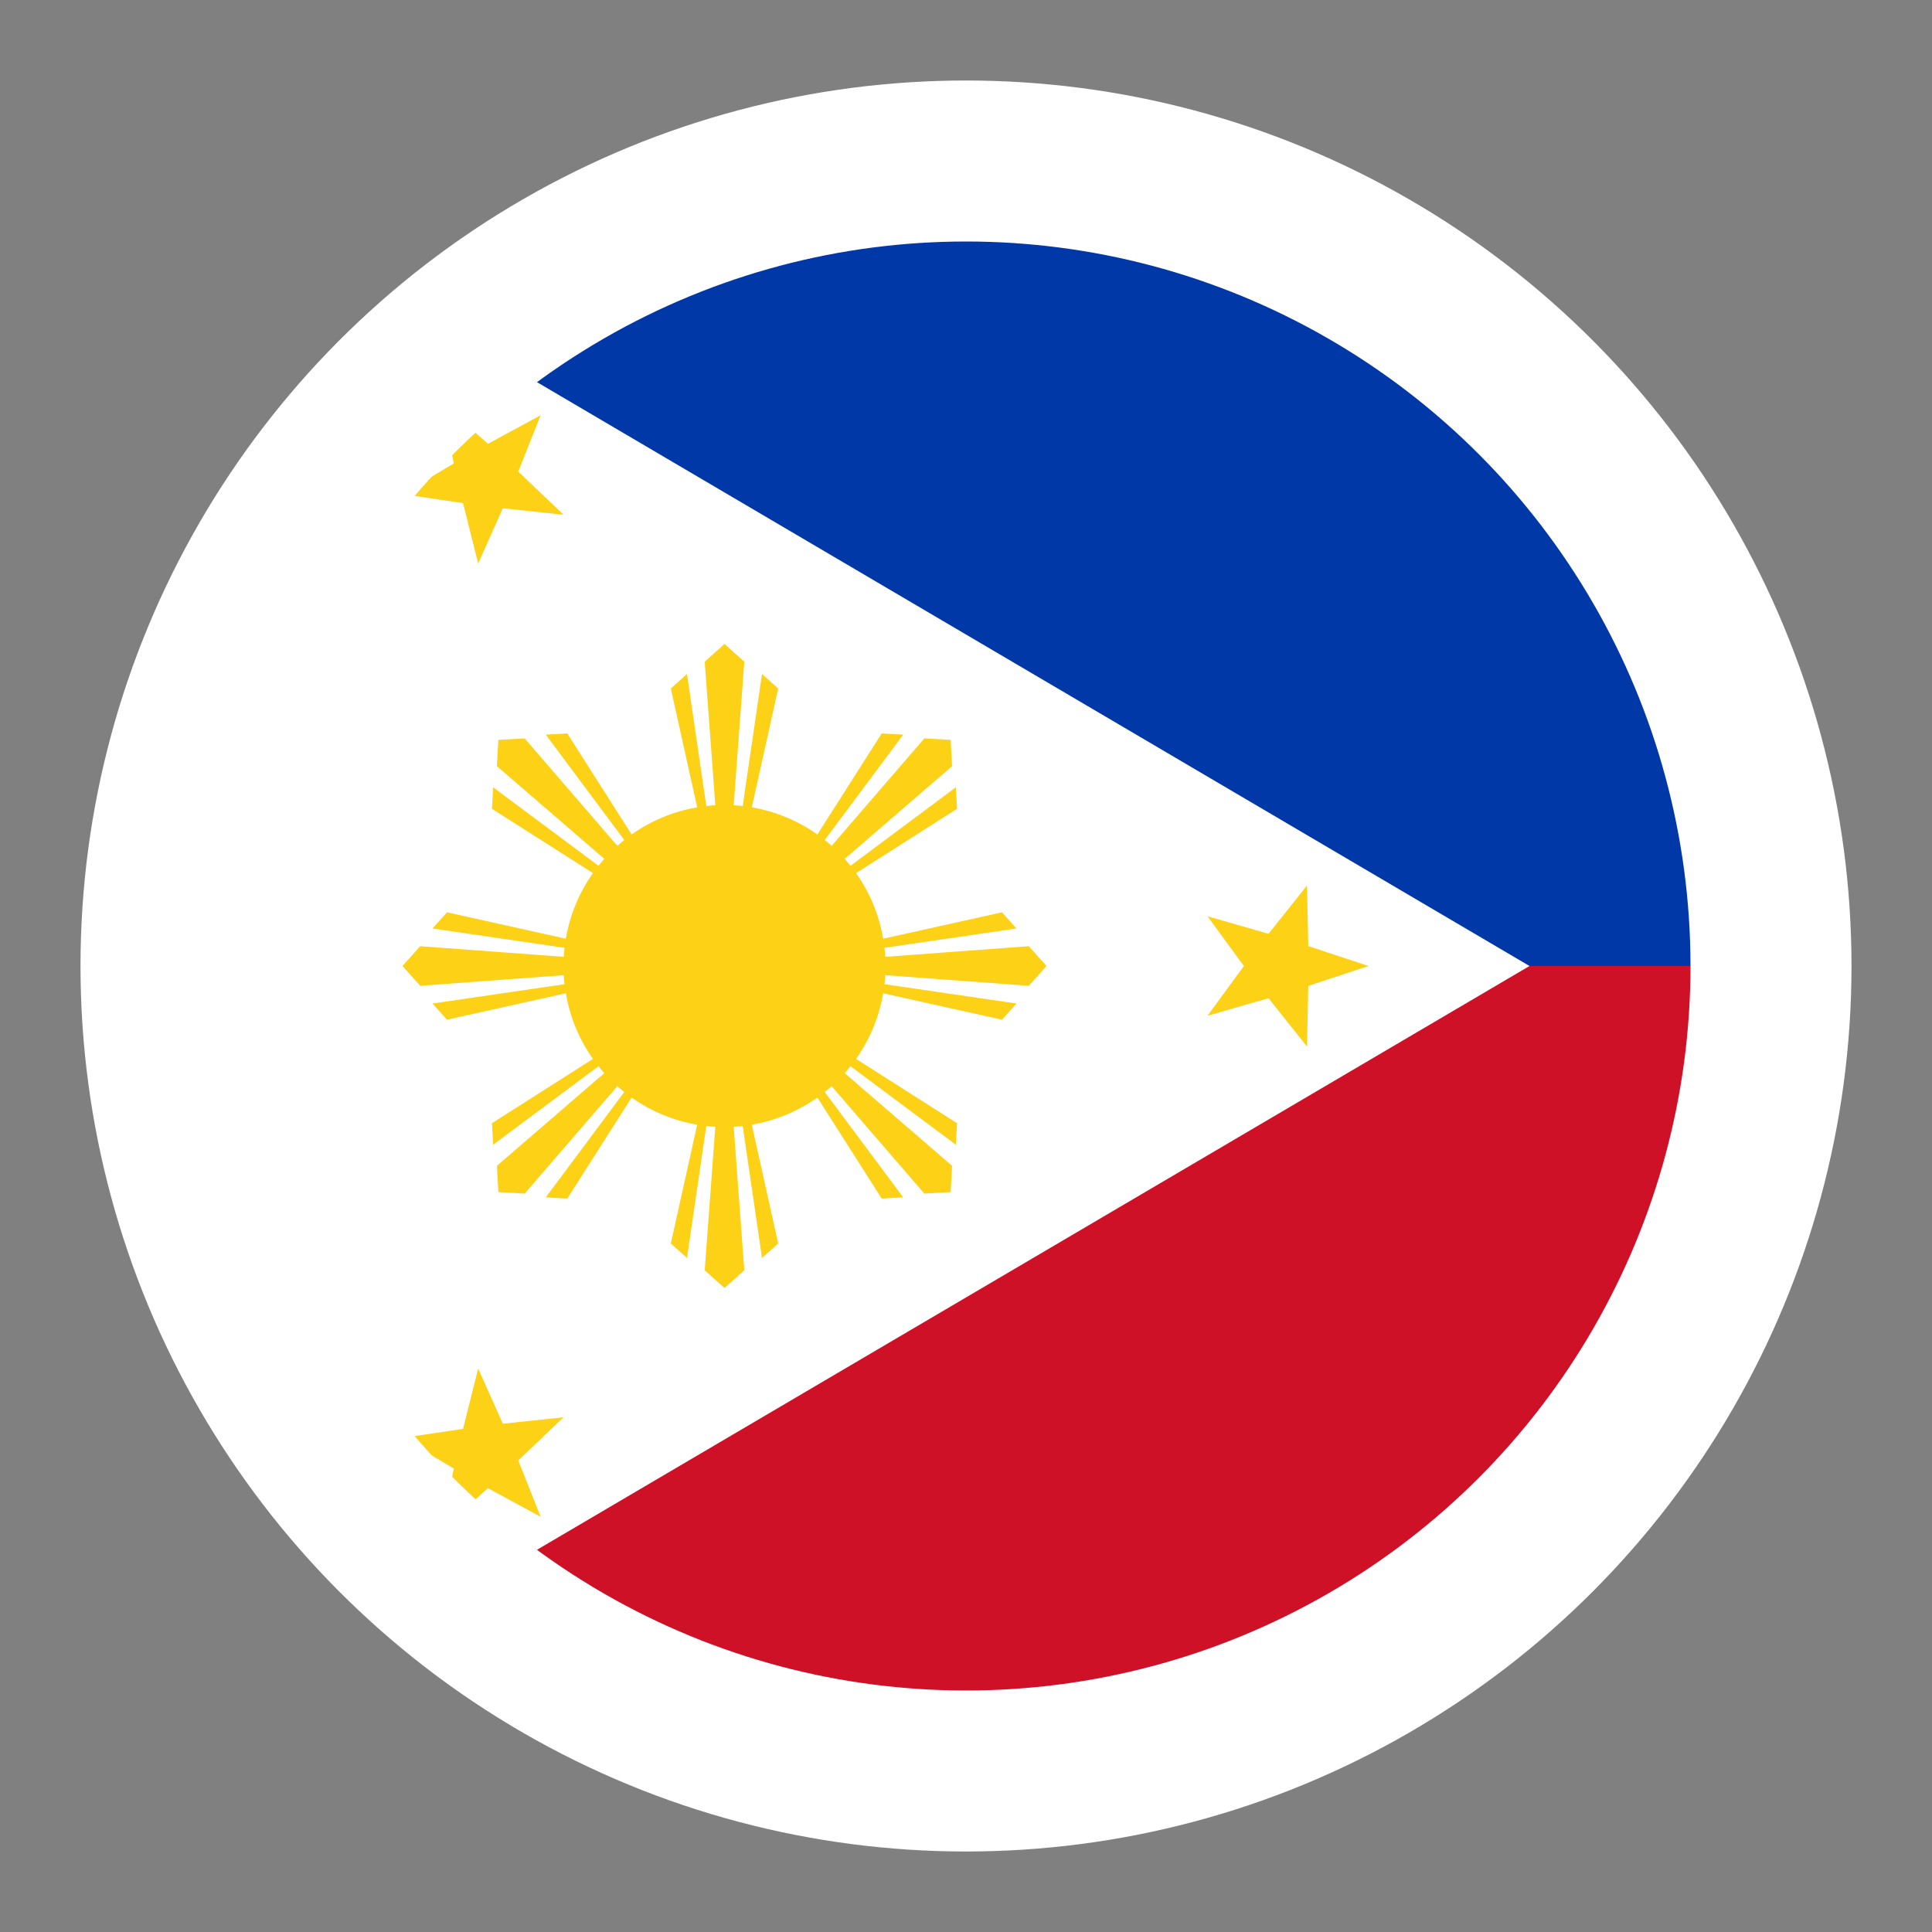 <svg xmlns="http://www.w3.org/2000/svg" width="24" height="24" viewBox="0 0 24 24"><rect x="0" y="0" width="24" height="24" fill="#808080" stroke="none"/><g fill="none" fill-rule="evenodd"><rect width="24" height="24"></rect><g fill-rule="nonzero" transform="translate(2 2)"><path fill="#CE1126" d="M1.7250736e-07,10 L20,10 C20,10.001 20,10.001 20,10.002 C20,15.458 15.631,19.894 10.199,20 L9.801,20 C4.37,19.894 0,15.459 0,10.002 C0,10.001 6.19583851e-08,10.001 1.85869573e-07,10 Z"></path><path fill="#0038A8" d="M1.85869599e-07,10 C0.001,4.478 4.477,0.002 10,0.002 C15.522,0.002 19.999,4.477 20,10 L1.72507388e-07,10 Z"></path><path fill="#FFF" d="M3.742,2.201 L17,10 L3.739,17.8 C1.459,15.968 0,13.156 0,10.002 C0,6.847 1.46,4.034 3.742,2.201 Z"></path><path fill="#FCD116" d="M5.366,11.154 C5.197,10.915 5.08,10.639 5.029,10.339 L3.553,10.667 L3.373,10.466 L5.013,10.226 C5.008,10.189 5.005,10.152 5.003,10.114 L3.22,10.246 L3,10 L3.22,9.754 L5.003,9.886 C5.005,9.848 5.008,9.811 5.013,9.774 L3.373,9.534 L3.553,9.333 L5.029,9.661 C5.08,9.361 5.197,9.085 5.366,8.846 L4.111,8.047 L4.126,7.78 L5.435,8.755 C5.458,8.726 5.482,8.697 5.507,8.669 L4.173,7.518 L4.191,7.191 L4.518,7.173 L5.669,8.507 C5.697,8.482 5.726,8.458 5.755,8.435 L4.78,7.126 L5.047,7.111 L5.846,8.366 C6.085,8.197 6.361,8.08 6.661,8.029 L6.333,6.553 L6.534,6.373 L6.774,8.013 C6.811,8.008 6.848,8.005 6.886,8.003 L6.754,6.22 L7,6 L7.246,6.22 L7.114,8.003 C7.152,8.005 7.189,8.008 7.226,8.013 L7.466,6.373 L7.667,6.553 L7.339,8.029 C7.639,8.08 7.915,8.197 8.154,8.366 L8.953,7.111 L9.22,7.126 L8.245,8.435 C8.274,8.458 8.303,8.482 8.331,8.507 L9.482,7.173 L9.809,7.191 L9.827,7.518 L8.493,8.669 C8.518,8.697 8.542,8.726 8.565,8.755 L9.874,7.78 L9.889,8.047 L8.634,8.846 C8.803,9.085 8.92,9.361 8.971,9.661 L10.447,9.333 L10.627,9.534 L8.987,9.774 C8.992,9.811 8.995,9.848 8.997,9.886 L10.78,9.754 L11,10 L10.78,10.246 L8.997,10.114 C8.995,10.152 8.992,10.189 8.987,10.226 L10.627,10.466 L10.447,10.667 L8.971,10.339 C8.92,10.639 8.803,10.915 8.634,11.154 L9.889,11.953 L9.874,12.22 L8.565,11.245 C8.542,11.274 8.518,11.303 8.493,11.331 L9.827,12.482 L9.809,12.809 L9.482,12.827 L8.331,11.493 C8.303,11.518 8.274,11.542 8.245,11.565 L9.22,12.874 L8.953,12.889 L8.154,11.634 C7.915,11.803 7.639,11.92 7.339,11.971 L7.667,13.447 L7.466,13.627 L7.226,11.987 C7.189,11.992 7.152,11.995 7.114,11.997 L7.246,13.78 L7,14 L6.754,13.78 L6.886,11.997 C6.848,11.995 6.811,11.992 6.774,11.987 L6.534,13.627 L6.333,13.447 L6.661,11.971 C6.361,11.92 6.085,11.803 5.846,11.634 L5.047,12.889 L4.78,12.874 L5.755,11.565 C5.726,11.542 5.697,11.518 5.669,11.493 L4.518,12.827 L4.191,12.809 L4.173,12.482 L5.507,11.331 C5.482,11.303 5.458,11.274 5.435,11.245 L4.126,12.22 L4.111,11.953 L5.366,11.154 Z M13,10.618 L13.452,10 L13,9.382 L13.758,9.6 L14.236,9 L14.252,9.753 L15,10 L14.252,10.247 L14.236,11 L13.758,10.4 L13,10.618 Z M3.94,15 L4.246,15.686 L5,15.606 L4.438,16.142 L4.716,16.842 L4.062,16.487 L3.479,17 L3.638,16.244 L3,15.862 L3.752,15.75 L3.94,15 Z M5,4.394 L4.246,4.314 L3.94,5 L3.752,4.25 L3,4.138 L3.638,3.756 L3.479,3 L4.062,3.513 L4.716,3.158 L4.438,3.858 L5,4.394 Z"></path></g><circle cx="12" cy="12" r="10" stroke="#ffffff" stroke-width="2"></circle></g></svg>